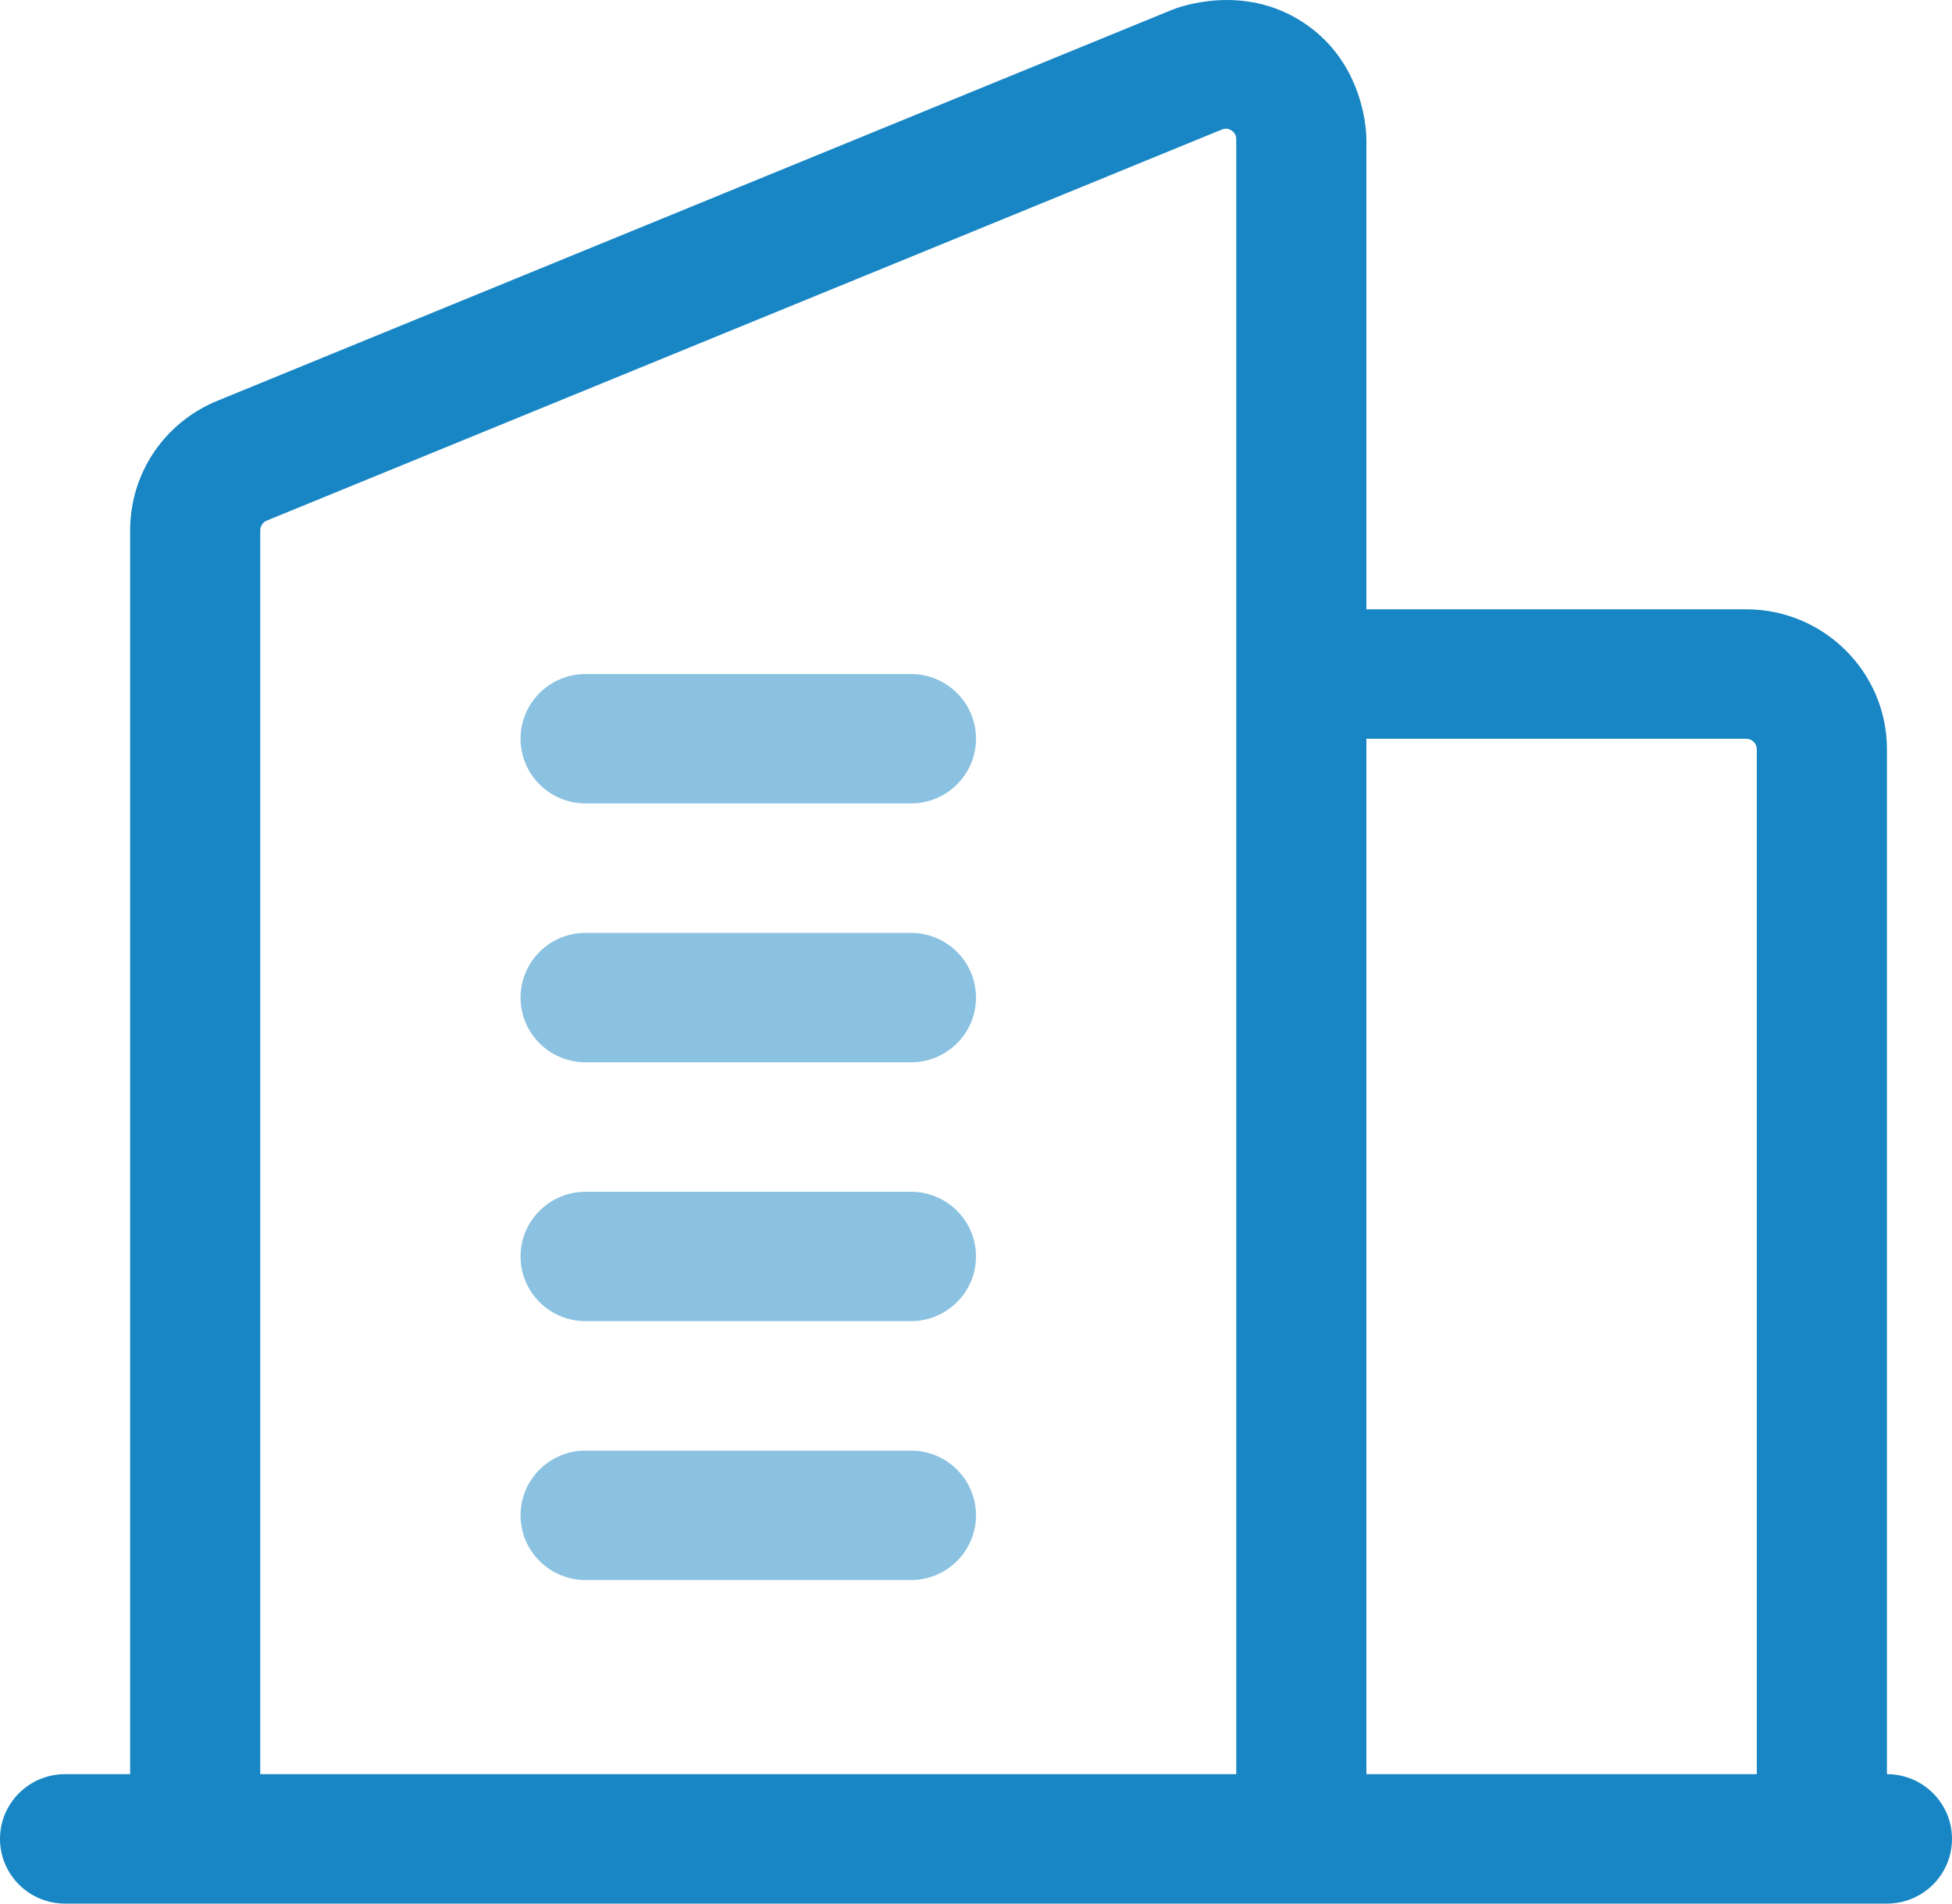<svg width="40" height="39" viewBox="0 0 40 39" fill="none" xmlns="http://www.w3.org/2000/svg">
<path fill-rule="evenodd" clip-rule="evenodd" d="M38.667 36.348V15.351C38.667 13.769 37.373 12.483 35.783 12.483H28V2.852C28 2.738 27.975 1.305 26.721 0.47C25.468 -0.364 24.125 0.158 24.019 0.2L4.452 8.212C3.368 8.657 2.667 9.696 2.667 10.864V36.348H1.333C0.597 36.348 0 36.942 0 37.674C0 38.406 0.597 39 1.333 39H4H26.667H37.333H38.667C39.403 39 40 38.406 40 37.674C40 36.942 39.403 36.348 38.667 36.348ZM5.333 10.864C5.333 10.777 5.387 10.698 5.468 10.665L25.035 2.655C25.108 2.625 25.175 2.632 25.237 2.674C25.301 2.716 25.333 2.775 25.333 2.852V13.809V36.348H5.333V10.864ZM28 15.135V36.348H36V15.351C36 15.232 35.903 15.135 35.783 15.135H28Z" fill="#1886C4"/>
<path opacity="0.5" fill-rule="evenodd" clip-rule="evenodd" d="M12 13.809H18.667C19.403 13.809 20 14.403 20 15.135C20 15.867 19.403 16.46 18.667 16.46H12C11.264 16.46 10.667 15.867 10.667 15.135C10.667 14.403 11.264 13.809 12 13.809ZM18.667 19.112H12C11.264 19.112 10.667 19.706 10.667 20.438C10.667 21.17 11.264 21.764 12 21.764H18.667C19.403 21.764 20 21.17 20 20.438C20 19.706 19.403 19.112 18.667 19.112ZM12 24.416H18.667C19.403 24.416 20 25.01 20 25.741C20 26.473 19.403 27.067 18.667 27.067H12C11.264 27.067 10.667 26.473 10.667 25.741C10.667 25.01 11.264 24.416 12 24.416ZM12 29.719H18.667C19.403 29.719 20 30.313 20 31.045C20 31.777 19.403 32.371 18.667 32.371H12C11.264 32.371 10.667 31.777 10.667 31.045C10.667 30.313 11.264 29.719 12 29.719Z" fill="#1886C4"/>
</svg>
